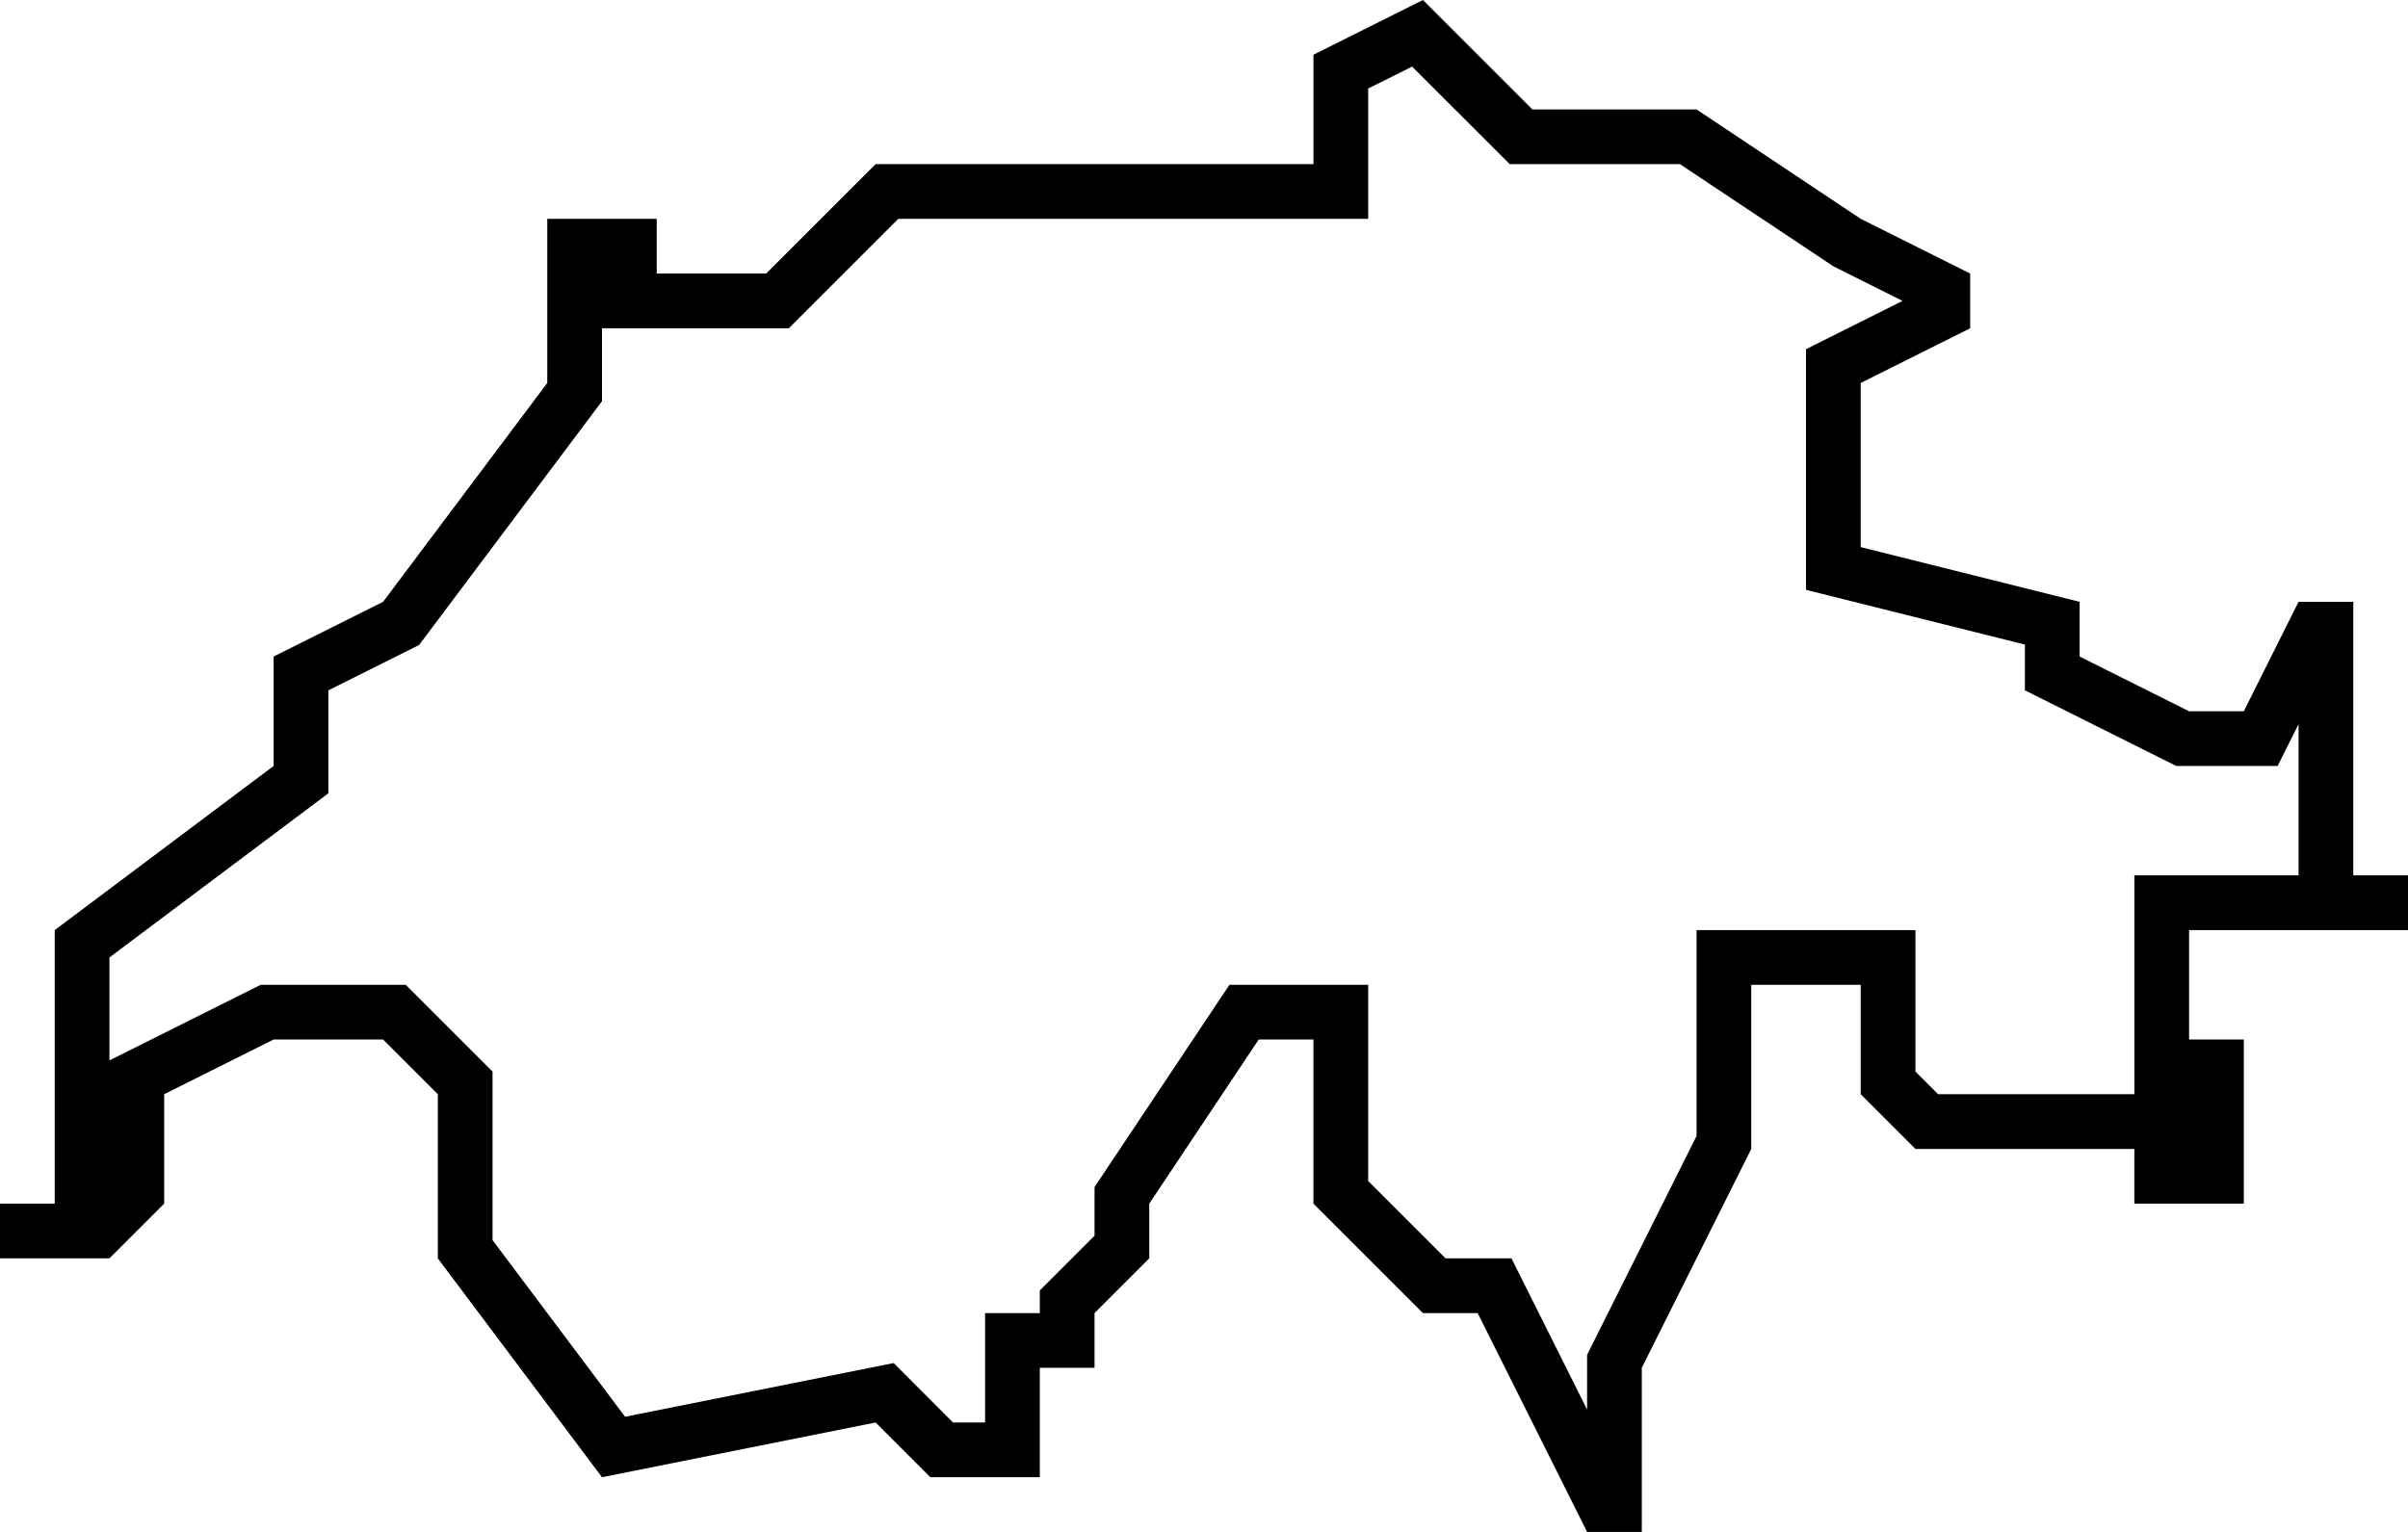 <?xml version="1.0" encoding="iso-8859-1"?>
<!-- Generator: Adobe Illustrator 22.1.0, SVG Export Plug-In . SVG Version: 6.00 Build 0)  -->
<svg version="1.1" id="Layer_1" xmlns="http://www.w3.org/2000/svg" xmlns:xlink="http://www.w3.org/1999/xlink" x="0px" y="0px"
	 viewBox="0 0 44 28" style="enable-background:new 0 0 44 28;" xml:space="preserve">
<g id="Switzerland">
	<path d="M44,17v-1h-1v-5h-1l-1,2h-1l-2-1v-1l-4-1V7l2-1V5l-2-1l-3-2h-3l-2-2l-2,1v2h-8l-2,2h-2V4h-2v3l-3,4l-2,1v2l-4,3v5H0v1h2
		l1-1v-2l2-1h2l1,1v3l3,4l5-1l1,1h2v-2h1v-1l1-1v-1l2-3h1v3l2,2h1l2,4h1v-3l2-4v-3h2v2l1,1h4v1h2v-3h-1v-2H44z M39,16v4h-3.586
		L35,19.586V17h-4v3.764l-2,4v1L27.618,23h-1.204L25,21.586V18h-2.535L20,21.697v0.889l-1,1V24h-1v2h-0.586l-1.085-1.086
		l-4.907,0.981L9,22.667v-3.081L7.414,18h-2.65L2,19.382V17.5l4-3v-1.882l1.658-0.829L11,7.333V6V5v1h3.414l2-2H25V1.618
		l0.803-0.401L27.586,3h3.111l2.8,1.866L34.764,5.5L33,6.382v4.399l4,1v0.837L39.764,14h1.854L42,13.236V16H39z"/>
</g>
</svg>
